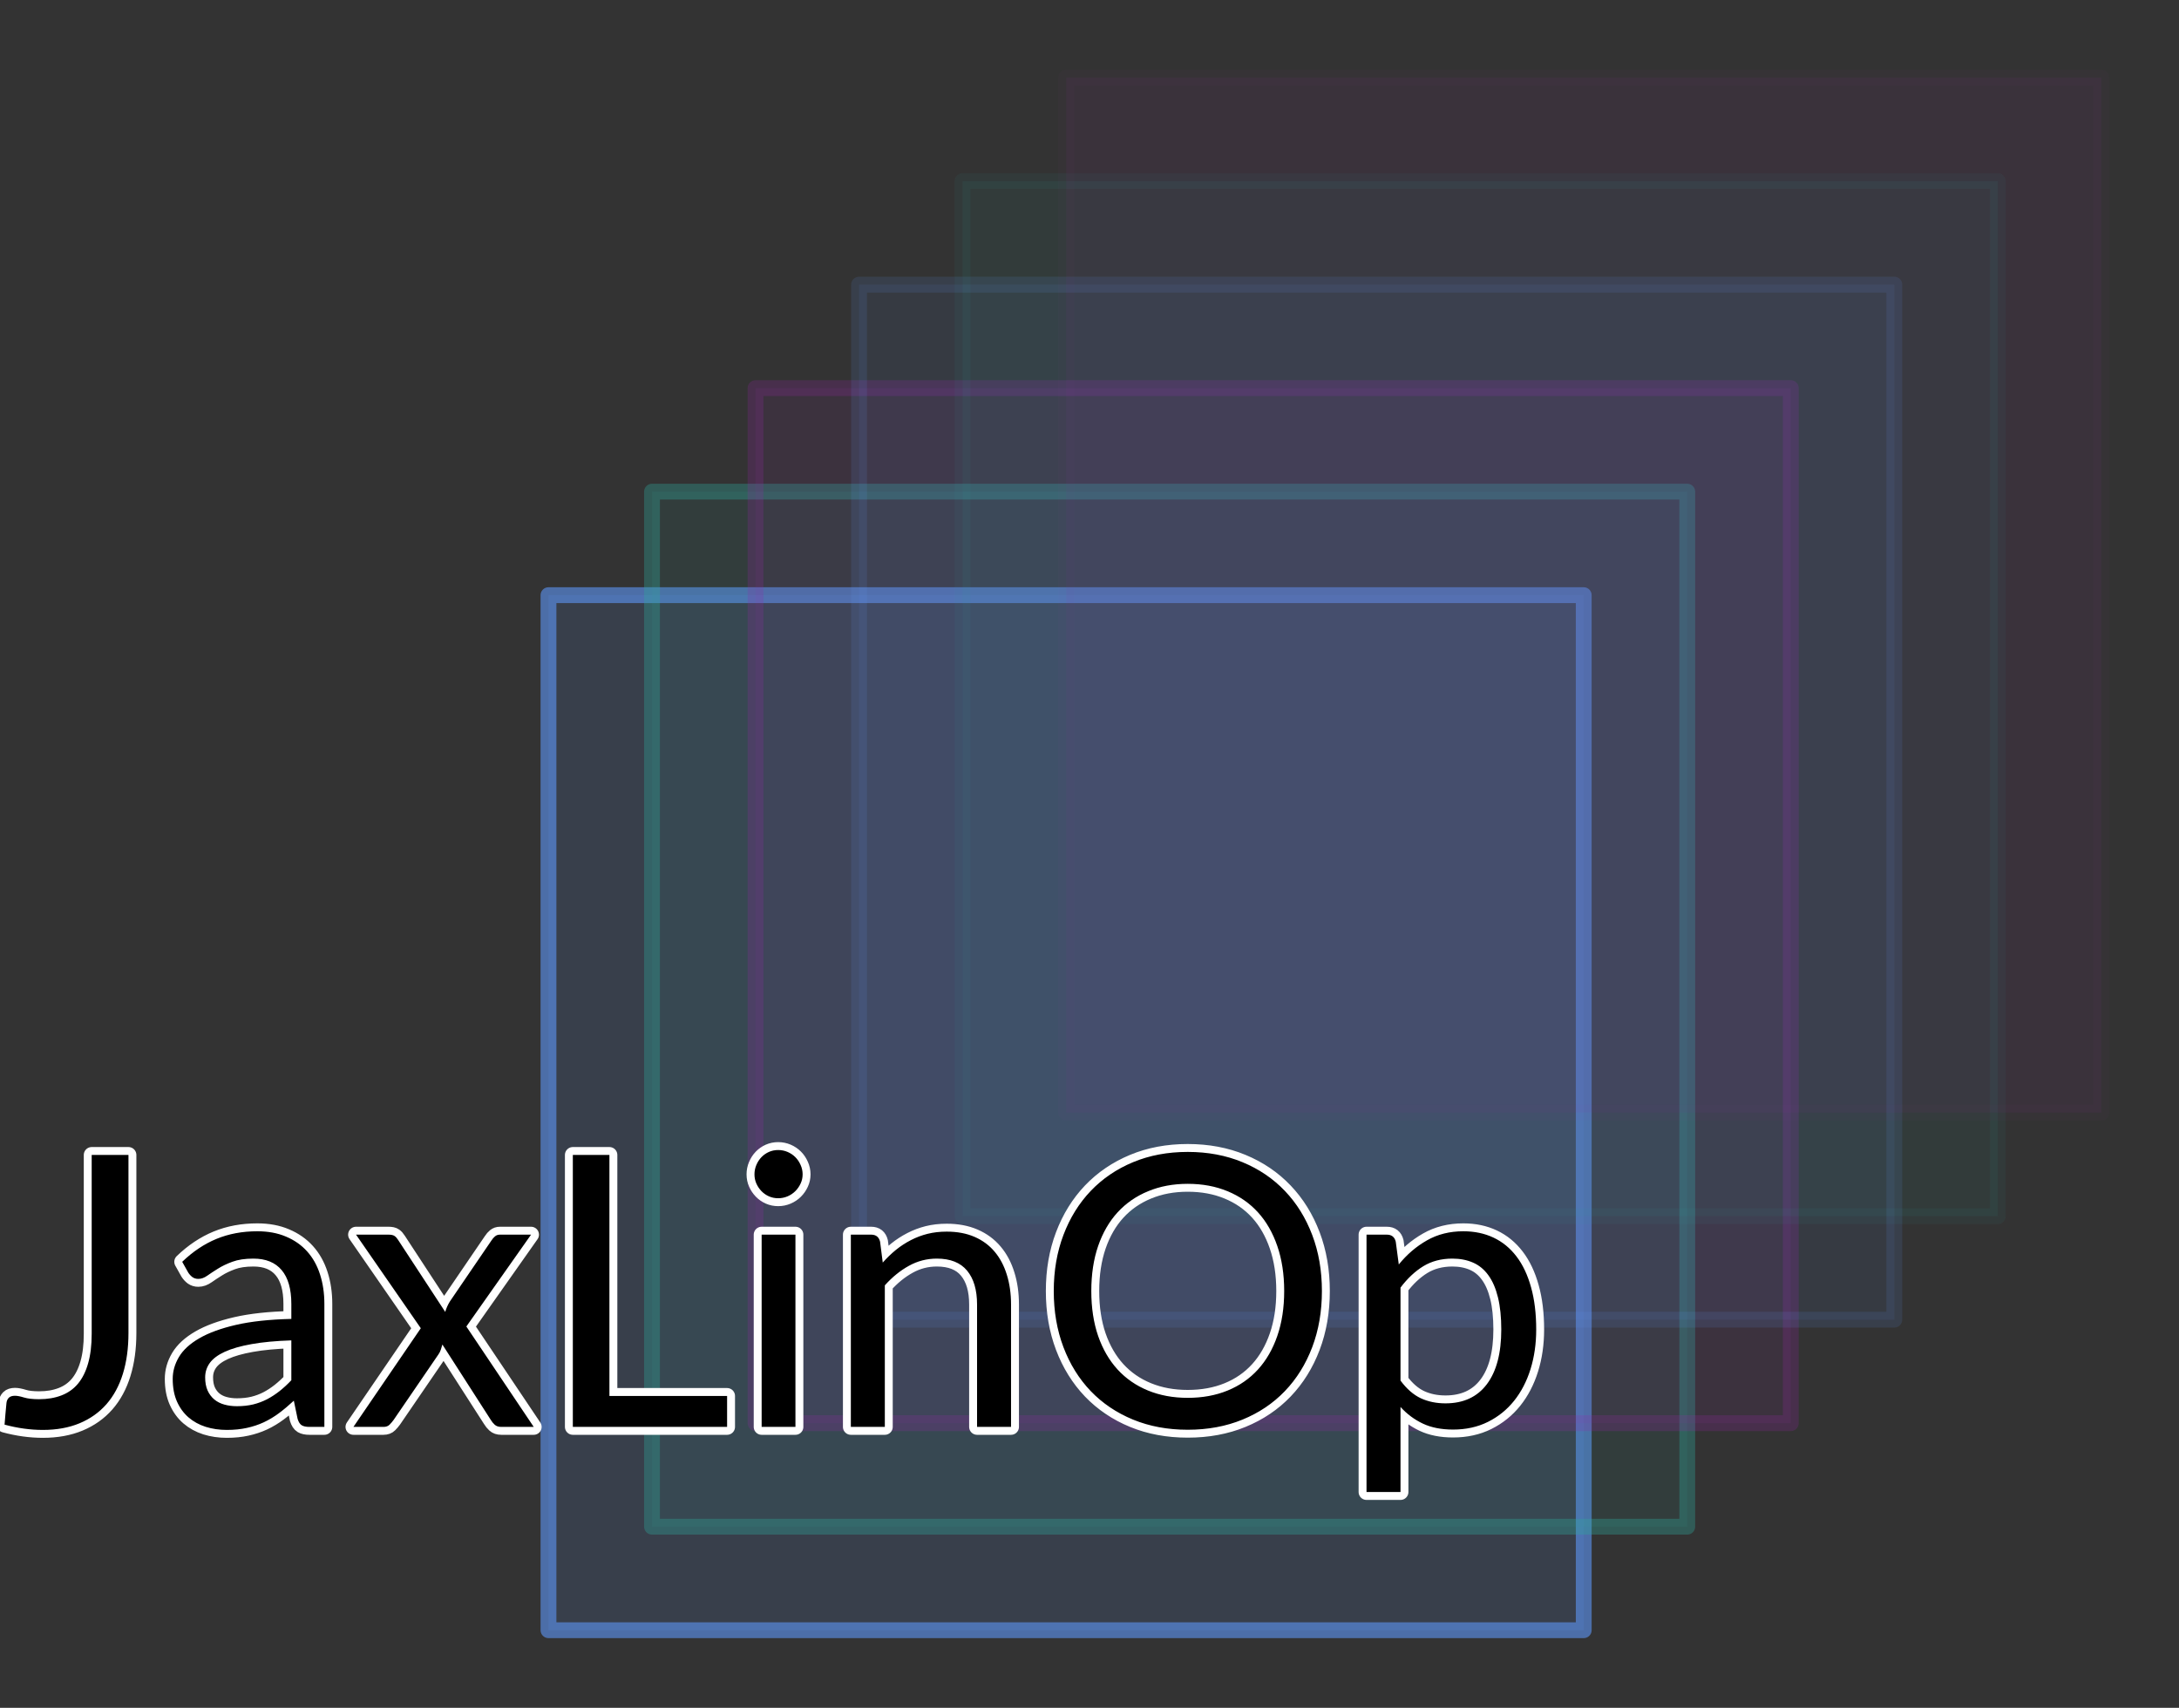 <?xml version="1.0" encoding="utf-8" standalone="no"?>
<!DOCTYPE svg PUBLIC "-//W3C//DTD SVG 1.1//EN"
  "http://www.w3.org/Graphics/SVG/1.1/DTD/svg11.dtd">
<svg xmlns:xlink="http://www.w3.org/1999/xlink" width="413.307pt" height="324pt" viewBox="0 0 413.307 324" xmlns="http://www.w3.org/2000/svg" version="1.1">
 <rect x="0" y="0" width="413.307" height="324" fill="#333333" stroke="none"/>
 <defs>
  <style type="text/css">*{stroke-linejoin: round; stroke-linecap: butt}</style>
 </defs>
 <g id="figure_1">
  <g id="patch_1">
   <path d="M 0 324 
L 413.307 324 
L 413.307 0 
L 0 0 
L 0 324 
z
" style="fill: none"/>
  </g>
  <g id="axes_1">
   <g id="patch_2">
    <path d="M 104.034 309.273 
L 300.398 309.273 
L 300.398 112.909 
L 104.034 112.909 
z
" clip-path="url(#pd2c0bc9a02)" style="fill: #5e97f6; fill-opacity: 0.125; stroke: #5e97f6; stroke-opacity: 0.6; stroke-width: 3; stroke-linejoin: miter"/>
   </g>
   <g id="patch_3">
    <path d="M 123.671 289.636 
L 320.034 289.636 
L 320.034 93.273 
L 123.671 93.273 
z
" clip-path="url(#pd2c0bc9a02)" style="fill: #30a89c; fill-opacity: 0.094; stroke: #30a89c; stroke-opacity: 0.349; stroke-width: 3; stroke-linejoin: miter"/>
   </g>
   <g id="patch_4">
    <path d="M 143.307 270 
L 339.671 270 
L 339.671 73.636 
L 143.307 73.636 
z
" clip-path="url(#pd2c0bc9a02)" style="fill: #9c26b0; fill-opacity: 0.086; stroke: #9c26b0; stroke-opacity: 0.208; stroke-width: 3; stroke-linejoin: miter"/>
   </g>
   <g id="patch_5">
    <path d="M 162.943 250.364 
L 359.307 250.364 
L 359.307 54 
L 162.943 54 
z
" clip-path="url(#pd2c0bc9a02)" style="fill: #5e97f6; fill-opacity: 0.078; stroke: #5e97f6; stroke-opacity: 0.129; stroke-width: 3; stroke-linejoin: miter"/>
   </g>
   <g id="patch_6">
    <path d="M 182.58 230.727 
L 378.943 230.727 
L 378.943 34.364 
L 182.58 34.364 
z
" clip-path="url(#pd2c0bc9a02)" style="fill: #30a89c; fill-opacity: 0.075; stroke: #30a89c; stroke-opacity: 0.071; stroke-width: 3; stroke-linejoin: miter"/>
   </g>
   <g id="patch_7">
    <path d="M 202.216 211.091 
L 398.58 211.091 
L 398.58 14.727 
L 202.216 14.727 
z
" clip-path="url(#pd2c0bc9a02)" style="fill: #9c26b0; fill-opacity: 0.067; stroke: #9c26b0; stroke-opacity: 0.027; stroke-width: 3; stroke-linejoin: miter"/>
   </g>
   <g id="text_1">
    <path d="M 24.367 252.884 
Q 24.367 257.204 23.31 260.624 
Q 22.253 264.044 20.183 266.406 
Q 18.113 268.757 15.086 270.017 
Q 12.06 271.277 8.134 271.277 
Q 4.567 271.277 0.866 270.276 
Q 0.934 269.23 1.035 268.206 
Q 1.147 267.171 1.226 266.17 
Q 1.294 265.551 1.665 265.18 
Q 2.047 264.797 2.846 264.797 
Q 3.487 264.797 4.545 265.124 
Q 5.614 265.45 7.414 265.45 
Q 9.787 265.45 11.655 264.73 
Q 13.534 264.01 14.794 262.502 
Q 16.054 260.984 16.718 258.632 
Q 17.392 256.27 17.392 253.03 
L 17.392 219.111 
L 24.367 219.111 
L 24.367 252.884 
z
M 55.26 254.29 
Q 50.828 254.436 47.711 254.999 
Q 44.606 255.55 42.638 256.45 
Q 40.68 257.35 39.791 258.576 
Q 38.914 259.791 38.914 261.31 
Q 38.914 262.75 39.375 263.796 
Q 39.847 264.831 40.657 265.506 
Q 41.468 266.17 42.57 266.474 
Q 43.672 266.777 44.932 266.777 
Q 46.62 266.777 48.026 266.44 
Q 49.432 266.091 50.67 265.45 
Q 51.907 264.797 53.044 263.897 
Q 54.18 262.997 55.26 261.85 
L 55.26 254.29 
z
M 34.56 239.384 
Q 37.586 236.47 41.074 235.03 
Q 44.572 233.59 48.814 233.59 
Q 51.874 233.59 54.248 234.602 
Q 56.633 235.604 58.252 237.404 
Q 59.873 239.204 60.694 241.757 
Q 61.526 244.311 61.526 247.371 
L 61.526 270.704 
L 58.68 270.704 
Q 57.746 270.704 57.24 270.4 
Q 56.734 270.096 56.453 269.196 
L 55.733 265.731 
Q 54.292 267.07 52.92 268.094 
Q 51.547 269.117 50.04 269.826 
Q 48.532 270.524 46.822 270.895 
Q 45.112 271.277 43.02 271.277 
Q 40.894 271.277 39.015 270.692 
Q 37.148 270.096 35.764 268.904 
Q 34.38 267.711 33.57 265.9 
Q 32.76 264.077 32.76 261.591 
Q 32.76 259.431 33.941 257.44 
Q 35.134 255.437 37.8 253.896 
Q 40.466 252.344 44.741 251.354 
Q 49.028 250.364 55.26 250.217 
L 55.26 247.371 
Q 55.26 243.13 53.426 240.959 
Q 51.593 238.776 48.06 238.776 
Q 45.686 238.776 44.078 239.372 
Q 42.48 239.957 41.31 240.7 
Q 40.14 241.431 39.296 242.027 
Q 38.453 242.624 37.62 242.624 
Q 36.968 242.624 36.495 242.286 
Q 36.034 241.937 35.708 241.431 
L 34.56 239.384 
z
M 101.237 270.704 
L 95.072 270.704 
Q 94.284 270.704 93.834 270.287 
Q 93.384 269.871 93.092 269.376 
L 83.912 255.077 
Q 83.777 255.584 83.608 256.067 
Q 83.45 256.551 83.158 256.956 
L 74.664 269.376 
Q 74.304 269.871 73.888 270.287 
Q 73.472 270.704 72.752 270.704 
L 67.037 270.704 
L 79.817 251.984 
L 67.532 234.231 
L 73.697 234.231 
Q 74.484 234.231 74.844 234.49 
Q 75.204 234.737 75.497 235.21 
L 84.452 248.89 
Q 84.744 247.844 85.352 246.876 
L 93.204 235.356 
Q 93.53 234.85 93.902 234.546 
Q 94.284 234.231 94.824 234.231 
L 100.73 234.231 
L 88.457 251.657 
L 101.237 270.704 
z
M 137.914 264.831 
L 137.914 270.704 
L 108.653 270.704 
L 108.653 219.111 
L 115.594 219.111 
L 115.594 264.831 
L 137.914 264.831 
z
M 150.878 234.231 
L 150.878 270.704 
L 144.466 270.704 
L 144.466 234.231 
L 150.878 234.231 
z
M 152.24 222.79 
Q 152.24 223.724 151.857 224.534 
Q 151.486 225.344 150.856 225.974 
Q 150.226 226.604 149.382 226.964 
Q 148.538 227.324 147.605 227.324 
Q 146.66 227.324 145.85 226.964 
Q 145.04 226.604 144.432 225.974 
Q 143.825 225.344 143.465 224.534 
Q 143.105 223.724 143.105 222.79 
Q 143.105 221.856 143.465 221.012 
Q 143.825 220.157 144.432 219.527 
Q 145.04 218.897 145.85 218.537 
Q 146.66 218.177 147.605 218.177 
Q 148.538 218.177 149.382 218.537 
Q 150.226 218.897 150.856 219.527 
Q 151.486 220.157 151.857 221.012 
Q 152.24 221.856 152.24 222.79 
z
M 167.438 239.53 
Q 168.62 238.191 169.947 237.111 
Q 171.286 236.031 172.782 235.266 
Q 174.278 234.49 175.943 234.074 
Q 177.62 233.657 179.566 233.657 
Q 182.558 233.657 184.842 234.647 
Q 187.126 235.637 188.656 237.46 
Q 190.186 239.271 190.973 241.836 
Q 191.772 244.39 191.772 247.484 
L 191.772 270.704 
L 185.326 270.704 
L 185.326 247.484 
Q 185.326 243.344 183.436 241.06 
Q 181.546 238.776 177.698 238.776 
Q 174.852 238.776 172.388 240.149 
Q 169.925 241.51 167.832 243.85 
L 167.832 270.704 
L 161.386 270.704 
L 161.386 234.231 
L 165.245 234.231 
Q 166.606 234.231 166.932 235.57 
L 167.438 239.53 
z
M 250.736 244.93 
Q 250.736 250.724 248.902 255.572 
Q 247.068 260.41 243.716 263.909 
Q 240.374 267.396 235.672 269.32 
Q 230.981 271.244 225.288 271.244 
Q 219.596 271.244 214.916 269.32 
Q 210.236 267.396 206.883 263.909 
Q 203.542 260.41 201.708 255.572 
Q 199.874 250.724 199.874 244.93 
Q 199.874 239.136 201.708 234.299 
Q 203.542 229.45 206.883 225.94 
Q 210.236 222.43 214.916 220.484 
Q 219.596 218.537 225.288 218.537 
Q 230.981 218.537 235.672 220.484 
Q 240.374 222.43 243.716 225.94 
Q 247.068 229.45 248.902 234.299 
Q 250.736 239.136 250.736 244.93 
z
M 243.581 244.93 
Q 243.581 240.171 242.276 236.391 
Q 240.982 232.611 238.608 230.001 
Q 236.234 227.391 232.848 225.996 
Q 229.462 224.59 225.288 224.59 
Q 221.148 224.59 217.762 225.996 
Q 214.376 227.391 211.979 230.001 
Q 209.594 232.611 208.289 236.391 
Q 206.996 240.171 206.996 244.93 
Q 206.996 249.677 208.289 253.446 
Q 209.594 257.204 211.979 259.814 
Q 214.376 262.424 217.762 263.807 
Q 221.148 265.191 225.288 265.191 
Q 229.462 265.191 232.848 263.807 
Q 236.234 262.424 238.608 259.814 
Q 240.982 257.204 242.276 253.446 
Q 243.581 249.677 243.581 244.93 
z
M 265.644 261.917 
Q 267.41 264.291 269.492 265.27 
Q 271.584 266.237 274.172 266.237 
Q 279.29 266.237 282.024 262.604 
Q 284.758 258.97 284.758 252.231 
Q 284.758 248.676 284.128 246.122 
Q 283.498 243.557 282.305 241.926 
Q 281.124 240.284 279.392 239.53 
Q 277.67 238.776 275.477 238.776 
Q 272.338 238.776 269.975 240.216 
Q 267.624 241.656 265.644 244.277 
L 265.644 261.917 
z
M 265.318 239.89 
Q 267.624 237.044 270.65 235.322 
Q 273.677 233.59 277.558 233.59 
Q 280.73 233.59 283.284 234.794 
Q 285.838 235.997 287.638 238.36 
Q 289.438 240.711 290.405 244.21 
Q 291.384 247.697 291.384 252.231 
Q 291.384 256.27 290.304 259.746 
Q 289.224 263.211 287.188 265.754 
Q 285.152 268.296 282.215 269.759 
Q 279.29 271.21 275.612 271.21 
Q 272.27 271.21 269.874 270.074 
Q 267.478 268.937 265.644 266.924 
L 265.644 283.056 
L 259.198 283.056 
L 259.198 234.231 
L 263.057 234.231 
Q 264.418 234.231 264.744 235.57 
L 265.318 239.89 
z
" style="stroke: #ffffff; stroke-width: 3"/>
    <path d="M 24.367 252.884 
Q 24.367 257.204 23.31 260.624 
Q 22.253 264.044 20.183 266.406 
Q 18.113 268.757 15.086 270.017 
Q 12.06 271.277 8.134 271.277 
Q 4.567 271.277 0.866 270.276 
Q 0.934 269.23 1.035 268.206 
Q 1.147 267.171 1.226 266.17 
Q 1.294 265.551 1.665 265.18 
Q 2.047 264.797 2.846 264.797 
Q 3.487 264.797 4.545 265.124 
Q 5.614 265.45 7.414 265.45 
Q 9.787 265.45 11.655 264.73 
Q 13.534 264.01 14.794 262.502 
Q 16.054 260.984 16.718 258.632 
Q 17.392 256.27 17.392 253.03 
L 17.392 219.111 
L 24.367 219.111 
L 24.367 252.884 
z
M 55.26 254.29 
Q 50.828 254.436 47.711 254.999 
Q 44.606 255.55 42.638 256.45 
Q 40.68 257.35 39.791 258.576 
Q 38.914 259.791 38.914 261.31 
Q 38.914 262.75 39.375 263.796 
Q 39.847 264.831 40.657 265.506 
Q 41.468 266.17 42.57 266.474 
Q 43.672 266.777 44.932 266.777 
Q 46.62 266.777 48.026 266.44 
Q 49.432 266.091 50.67 265.45 
Q 51.907 264.797 53.044 263.897 
Q 54.18 262.997 55.26 261.85 
L 55.26 254.29 
z
M 34.56 239.384 
Q 37.586 236.47 41.074 235.03 
Q 44.572 233.59 48.814 233.59 
Q 51.874 233.59 54.248 234.602 
Q 56.633 235.604 58.252 237.404 
Q 59.873 239.204 60.694 241.757 
Q 61.526 244.311 61.526 247.371 
L 61.526 270.704 
L 58.68 270.704 
Q 57.746 270.704 57.24 270.4 
Q 56.734 270.096 56.453 269.196 
L 55.733 265.731 
Q 54.292 267.07 52.92 268.094 
Q 51.547 269.117 50.04 269.826 
Q 48.532 270.524 46.822 270.895 
Q 45.112 271.277 43.02 271.277 
Q 40.894 271.277 39.015 270.692 
Q 37.148 270.096 35.764 268.904 
Q 34.38 267.711 33.57 265.9 
Q 32.76 264.077 32.76 261.591 
Q 32.76 259.431 33.941 257.44 
Q 35.134 255.437 37.8 253.896 
Q 40.466 252.344 44.741 251.354 
Q 49.028 250.364 55.26 250.217 
L 55.26 247.371 
Q 55.26 243.13 53.426 240.959 
Q 51.593 238.776 48.06 238.776 
Q 45.686 238.776 44.078 239.372 
Q 42.48 239.957 41.31 240.7 
Q 40.14 241.431 39.296 242.027 
Q 38.453 242.624 37.62 242.624 
Q 36.968 242.624 36.495 242.286 
Q 36.034 241.937 35.708 241.431 
L 34.56 239.384 
z
M 101.237 270.704 
L 95.072 270.704 
Q 94.284 270.704 93.834 270.287 
Q 93.384 269.871 93.092 269.376 
L 83.912 255.077 
Q 83.777 255.584 83.608 256.067 
Q 83.45 256.551 83.158 256.956 
L 74.664 269.376 
Q 74.304 269.871 73.888 270.287 
Q 73.472 270.704 72.752 270.704 
L 67.037 270.704 
L 79.817 251.984 
L 67.532 234.231 
L 73.697 234.231 
Q 74.484 234.231 74.844 234.49 
Q 75.204 234.737 75.497 235.21 
L 84.452 248.89 
Q 84.744 247.844 85.352 246.876 
L 93.204 235.356 
Q 93.53 234.85 93.902 234.546 
Q 94.284 234.231 94.824 234.231 
L 100.73 234.231 
L 88.457 251.657 
L 101.237 270.704 
z
M 137.914 264.831 
L 137.914 270.704 
L 108.653 270.704 
L 108.653 219.111 
L 115.594 219.111 
L 115.594 264.831 
L 137.914 264.831 
z
M 150.878 234.231 
L 150.878 270.704 
L 144.466 270.704 
L 144.466 234.231 
L 150.878 234.231 
z
M 152.24 222.79 
Q 152.24 223.724 151.857 224.534 
Q 151.486 225.344 150.856 225.974 
Q 150.226 226.604 149.382 226.964 
Q 148.538 227.324 147.605 227.324 
Q 146.66 227.324 145.85 226.964 
Q 145.04 226.604 144.432 225.974 
Q 143.825 225.344 143.465 224.534 
Q 143.105 223.724 143.105 222.79 
Q 143.105 221.856 143.465 221.012 
Q 143.825 220.157 144.432 219.527 
Q 145.04 218.897 145.85 218.537 
Q 146.66 218.177 147.605 218.177 
Q 148.538 218.177 149.382 218.537 
Q 150.226 218.897 150.856 219.527 
Q 151.486 220.157 151.857 221.012 
Q 152.24 221.856 152.24 222.79 
z
M 167.438 239.53 
Q 168.62 238.191 169.947 237.111 
Q 171.286 236.031 172.782 235.266 
Q 174.278 234.49 175.943 234.074 
Q 177.62 233.657 179.566 233.657 
Q 182.558 233.657 184.842 234.647 
Q 187.126 235.637 188.656 237.46 
Q 190.186 239.271 190.973 241.836 
Q 191.772 244.39 191.772 247.484 
L 191.772 270.704 
L 185.326 270.704 
L 185.326 247.484 
Q 185.326 243.344 183.436 241.06 
Q 181.546 238.776 177.698 238.776 
Q 174.852 238.776 172.388 240.149 
Q 169.925 241.51 167.832 243.85 
L 167.832 270.704 
L 161.386 270.704 
L 161.386 234.231 
L 165.245 234.231 
Q 166.606 234.231 166.932 235.57 
L 167.438 239.53 
z
M 250.736 244.93 
Q 250.736 250.724 248.902 255.572 
Q 247.068 260.41 243.716 263.909 
Q 240.374 267.396 235.672 269.32 
Q 230.981 271.244 225.288 271.244 
Q 219.596 271.244 214.916 269.32 
Q 210.236 267.396 206.883 263.909 
Q 203.542 260.41 201.708 255.572 
Q 199.874 250.724 199.874 244.93 
Q 199.874 239.136 201.708 234.299 
Q 203.542 229.45 206.883 225.94 
Q 210.236 222.43 214.916 220.484 
Q 219.596 218.537 225.288 218.537 
Q 230.981 218.537 235.672 220.484 
Q 240.374 222.43 243.716 225.94 
Q 247.068 229.45 248.902 234.299 
Q 250.736 239.136 250.736 244.93 
z
M 243.581 244.93 
Q 243.581 240.171 242.276 236.391 
Q 240.982 232.611 238.608 230.001 
Q 236.234 227.391 232.848 225.996 
Q 229.462 224.59 225.288 224.59 
Q 221.148 224.59 217.762 225.996 
Q 214.376 227.391 211.979 230.001 
Q 209.594 232.611 208.289 236.391 
Q 206.996 240.171 206.996 244.93 
Q 206.996 249.677 208.289 253.446 
Q 209.594 257.204 211.979 259.814 
Q 214.376 262.424 217.762 263.807 
Q 221.148 265.191 225.288 265.191 
Q 229.462 265.191 232.848 263.807 
Q 236.234 262.424 238.608 259.814 
Q 240.982 257.204 242.276 253.446 
Q 243.581 249.677 243.581 244.93 
z
M 265.644 261.917 
Q 267.41 264.291 269.492 265.27 
Q 271.584 266.237 274.172 266.237 
Q 279.29 266.237 282.024 262.604 
Q 284.758 258.97 284.758 252.231 
Q 284.758 248.676 284.128 246.122 
Q 283.498 243.557 282.305 241.926 
Q 281.124 240.284 279.392 239.53 
Q 277.67 238.776 275.477 238.776 
Q 272.338 238.776 269.975 240.216 
Q 267.624 241.656 265.644 244.277 
L 265.644 261.917 
z
M 265.318 239.89 
Q 267.624 237.044 270.65 235.322 
Q 273.677 233.59 277.558 233.59 
Q 280.73 233.59 283.284 234.794 
Q 285.838 235.997 287.638 238.36 
Q 289.438 240.711 290.405 244.21 
Q 291.384 247.697 291.384 252.231 
Q 291.384 256.27 290.304 259.746 
Q 289.224 263.211 287.188 265.754 
Q 285.152 268.296 282.215 269.759 
Q 279.29 271.21 275.612 271.21 
Q 272.27 271.21 269.874 270.074 
Q 267.478 268.937 265.644 266.924 
L 265.644 283.056 
L 259.198 283.056 
L 259.198 234.231 
L 263.057 234.231 
Q 264.418 234.231 264.744 235.57 
L 265.318 239.89 
z
"/>
   </g>
  </g>
 </g>
 <defs>
  <clipPath id="pd2c0bc9a02">
   <rect x="89.307" y="0" width="324" height="324"/>
  </clipPath>
 </defs>
</svg>
